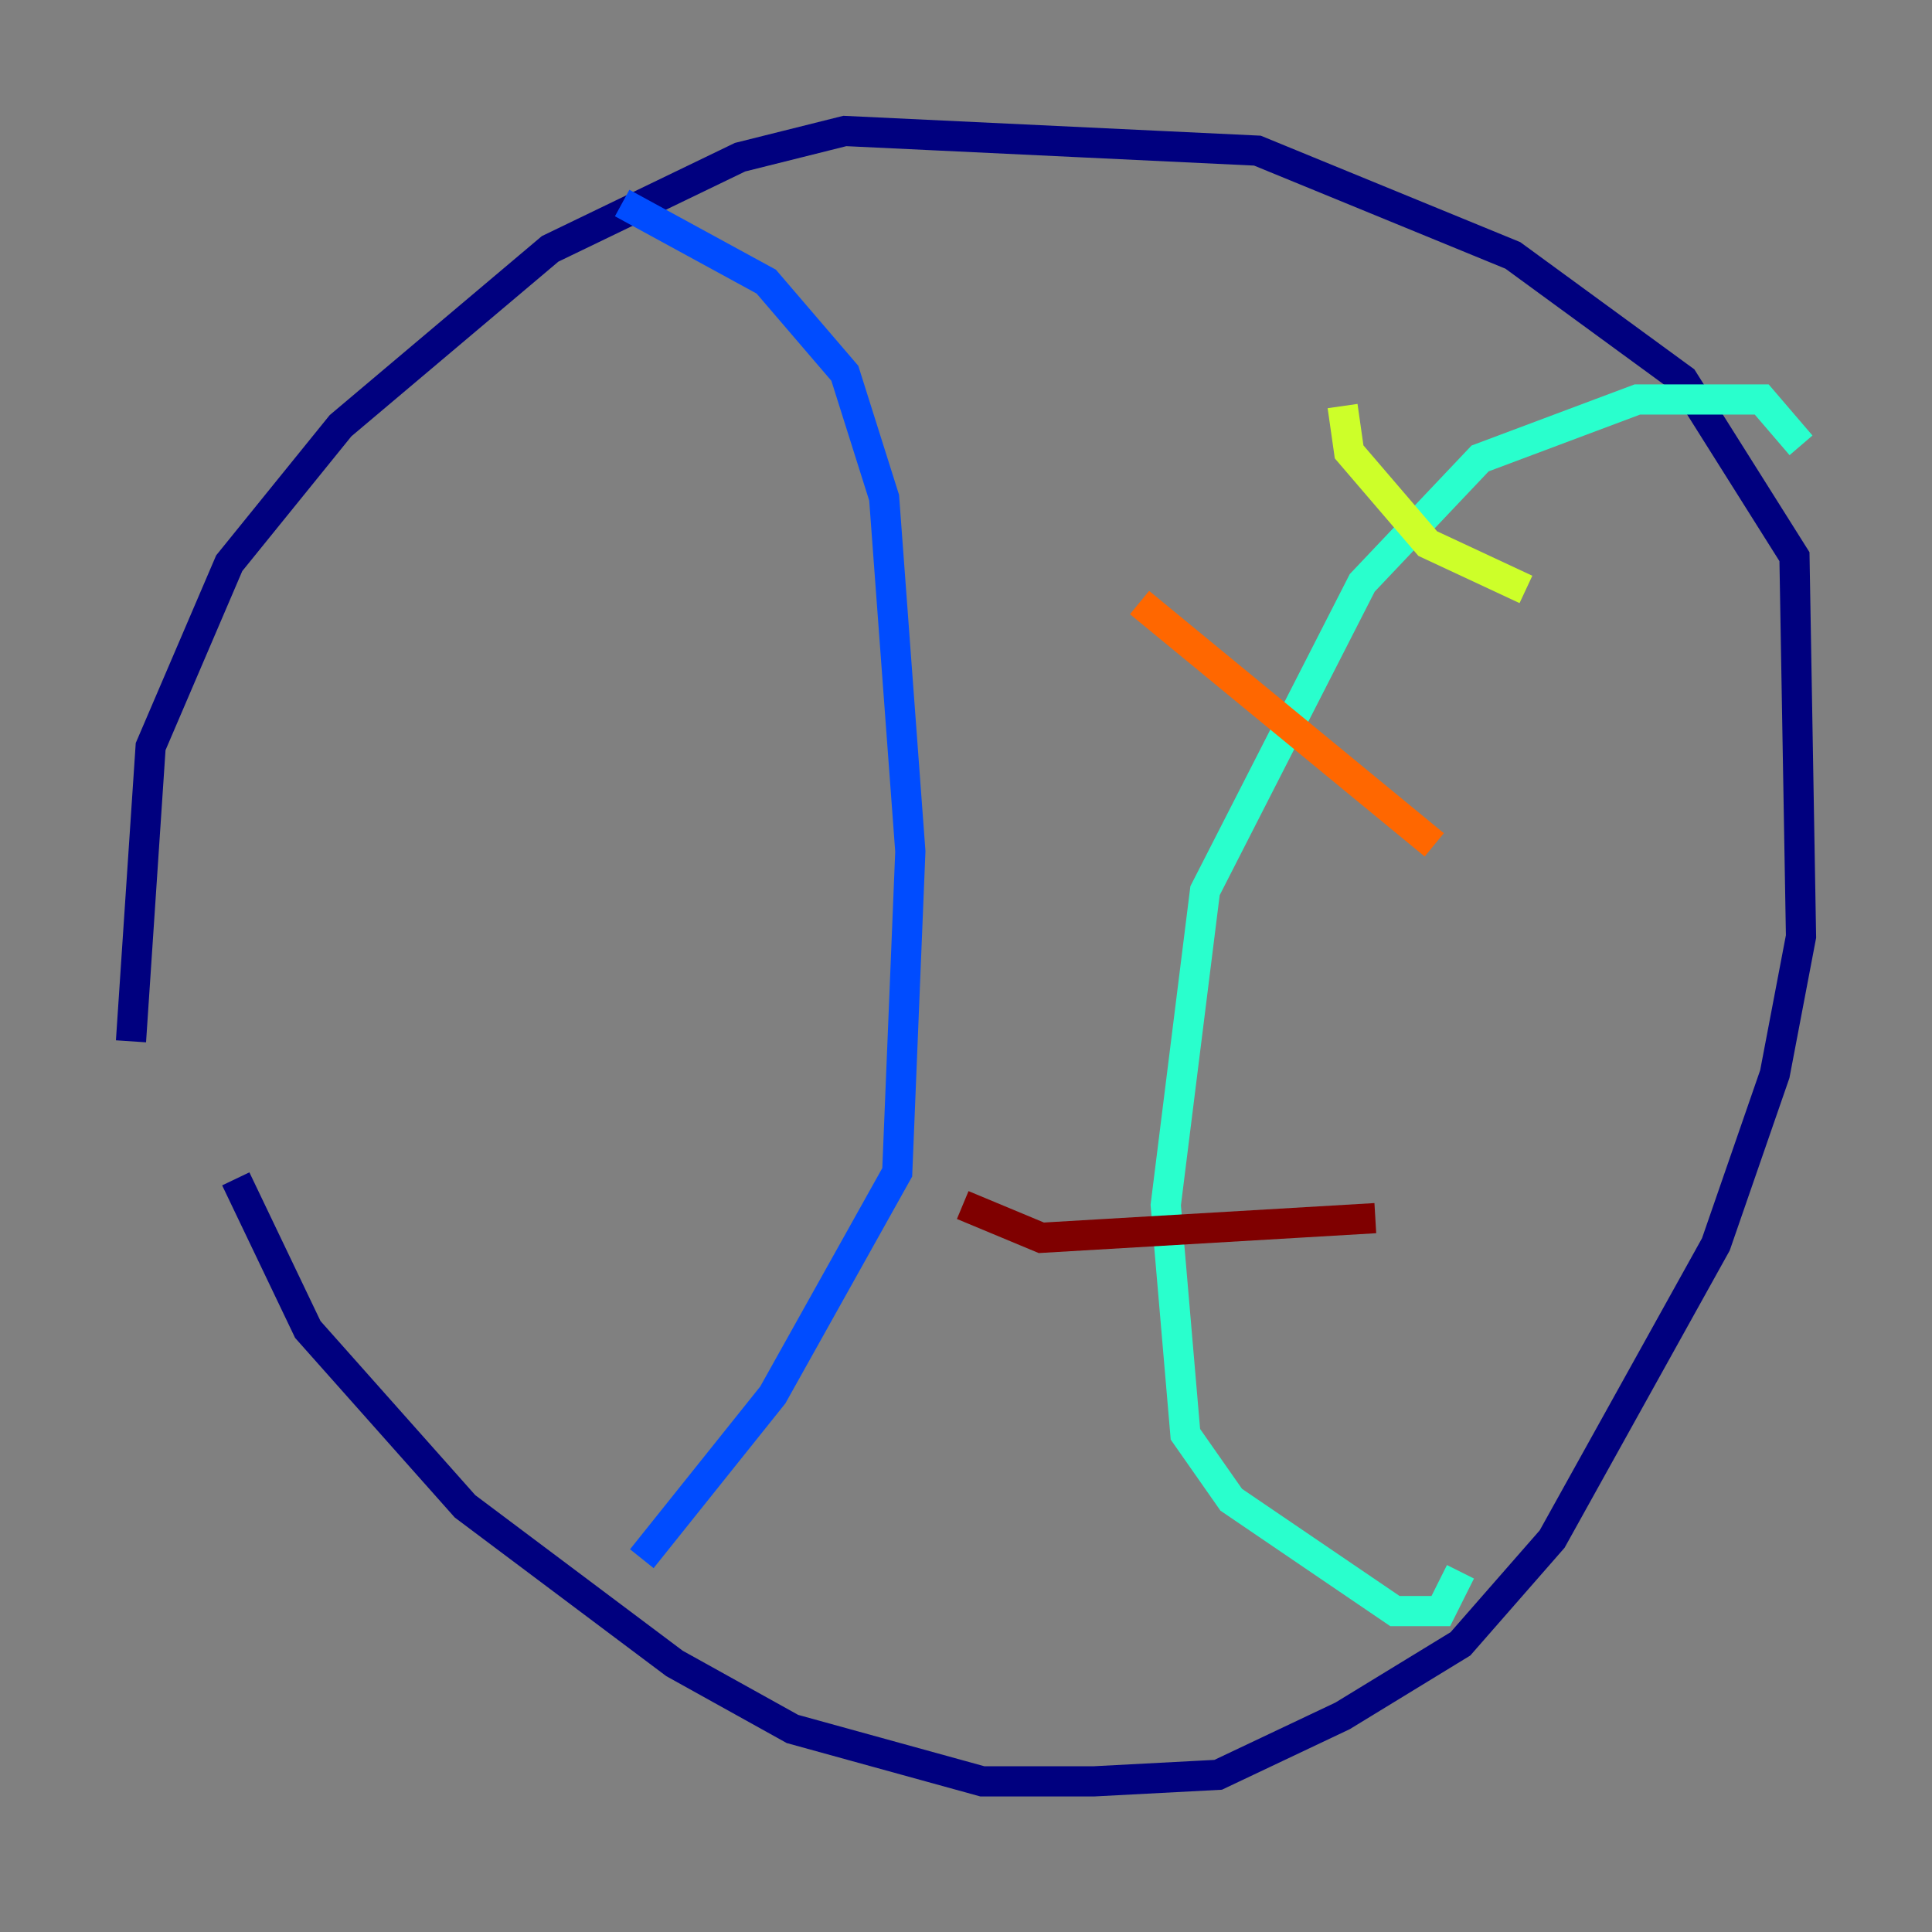 <?xml version="1.0" encoding="utf-8" ?>
<svg baseProfile="tiny" height="128" version="1.2" viewBox="0,0,128,128" width="128" xmlns="http://www.w3.org/2000/svg" xmlns:ev="http://www.w3.org/2001/xml-events" xmlns:xlink="http://www.w3.org/1999/xlink"><rect x="0" y="0" width="128" height="128" fill="#808080" stroke="none"/><defs /><polyline fill="none" points="15.62,78.102 20.393,88.081 30.807,99.797 44.691,110.21 52.502,114.549 65.085,118.02 72.461,118.02 80.705,117.586 88.949,113.681 96.759,108.909 102.834,101.966 113.681,82.441 117.586,71.159 119.322,62.047 118.888,36.881 111.512,25.166 100.231,16.922 83.308,9.98 55.973,8.678 49.031,10.414 36.447,16.488 22.563,28.203 15.186,37.315 9.98,49.464 8.678,68.99" stroke="#00007f" stroke-width="2" /><polyline fill="none" points="41.22,13.451 50.766,18.658 55.973,24.732 58.576,32.976 60.312,56.407 59.444,77.668 51.2,92.42 42.522,103.268" stroke="#004cff" stroke-width="2" /><polyline fill="none" points="119.322,29.505 116.719,26.468 108.475,26.468 98.061,30.373 90.251,38.617 79.837,59.01 77.234,79.837 78.536,95.024 81.573,99.363 92.42,106.739 95.458,106.739 96.759,104.136" stroke="#29ffcd" stroke-width="2" /><polyline fill="none" points="88.949,26.902 89.383,29.939 94.59,36.014 101.098,39.051" stroke="#cdff29" stroke-width="2" /><polyline fill="none" points="75.498,39.919 95.024,55.973" stroke="#ff6700" stroke-width="2" /><polyline fill="none" points="63.783,79.837 68.99,82.007 91.119,80.705" stroke="#7f0000" stroke-width="2" /></svg>